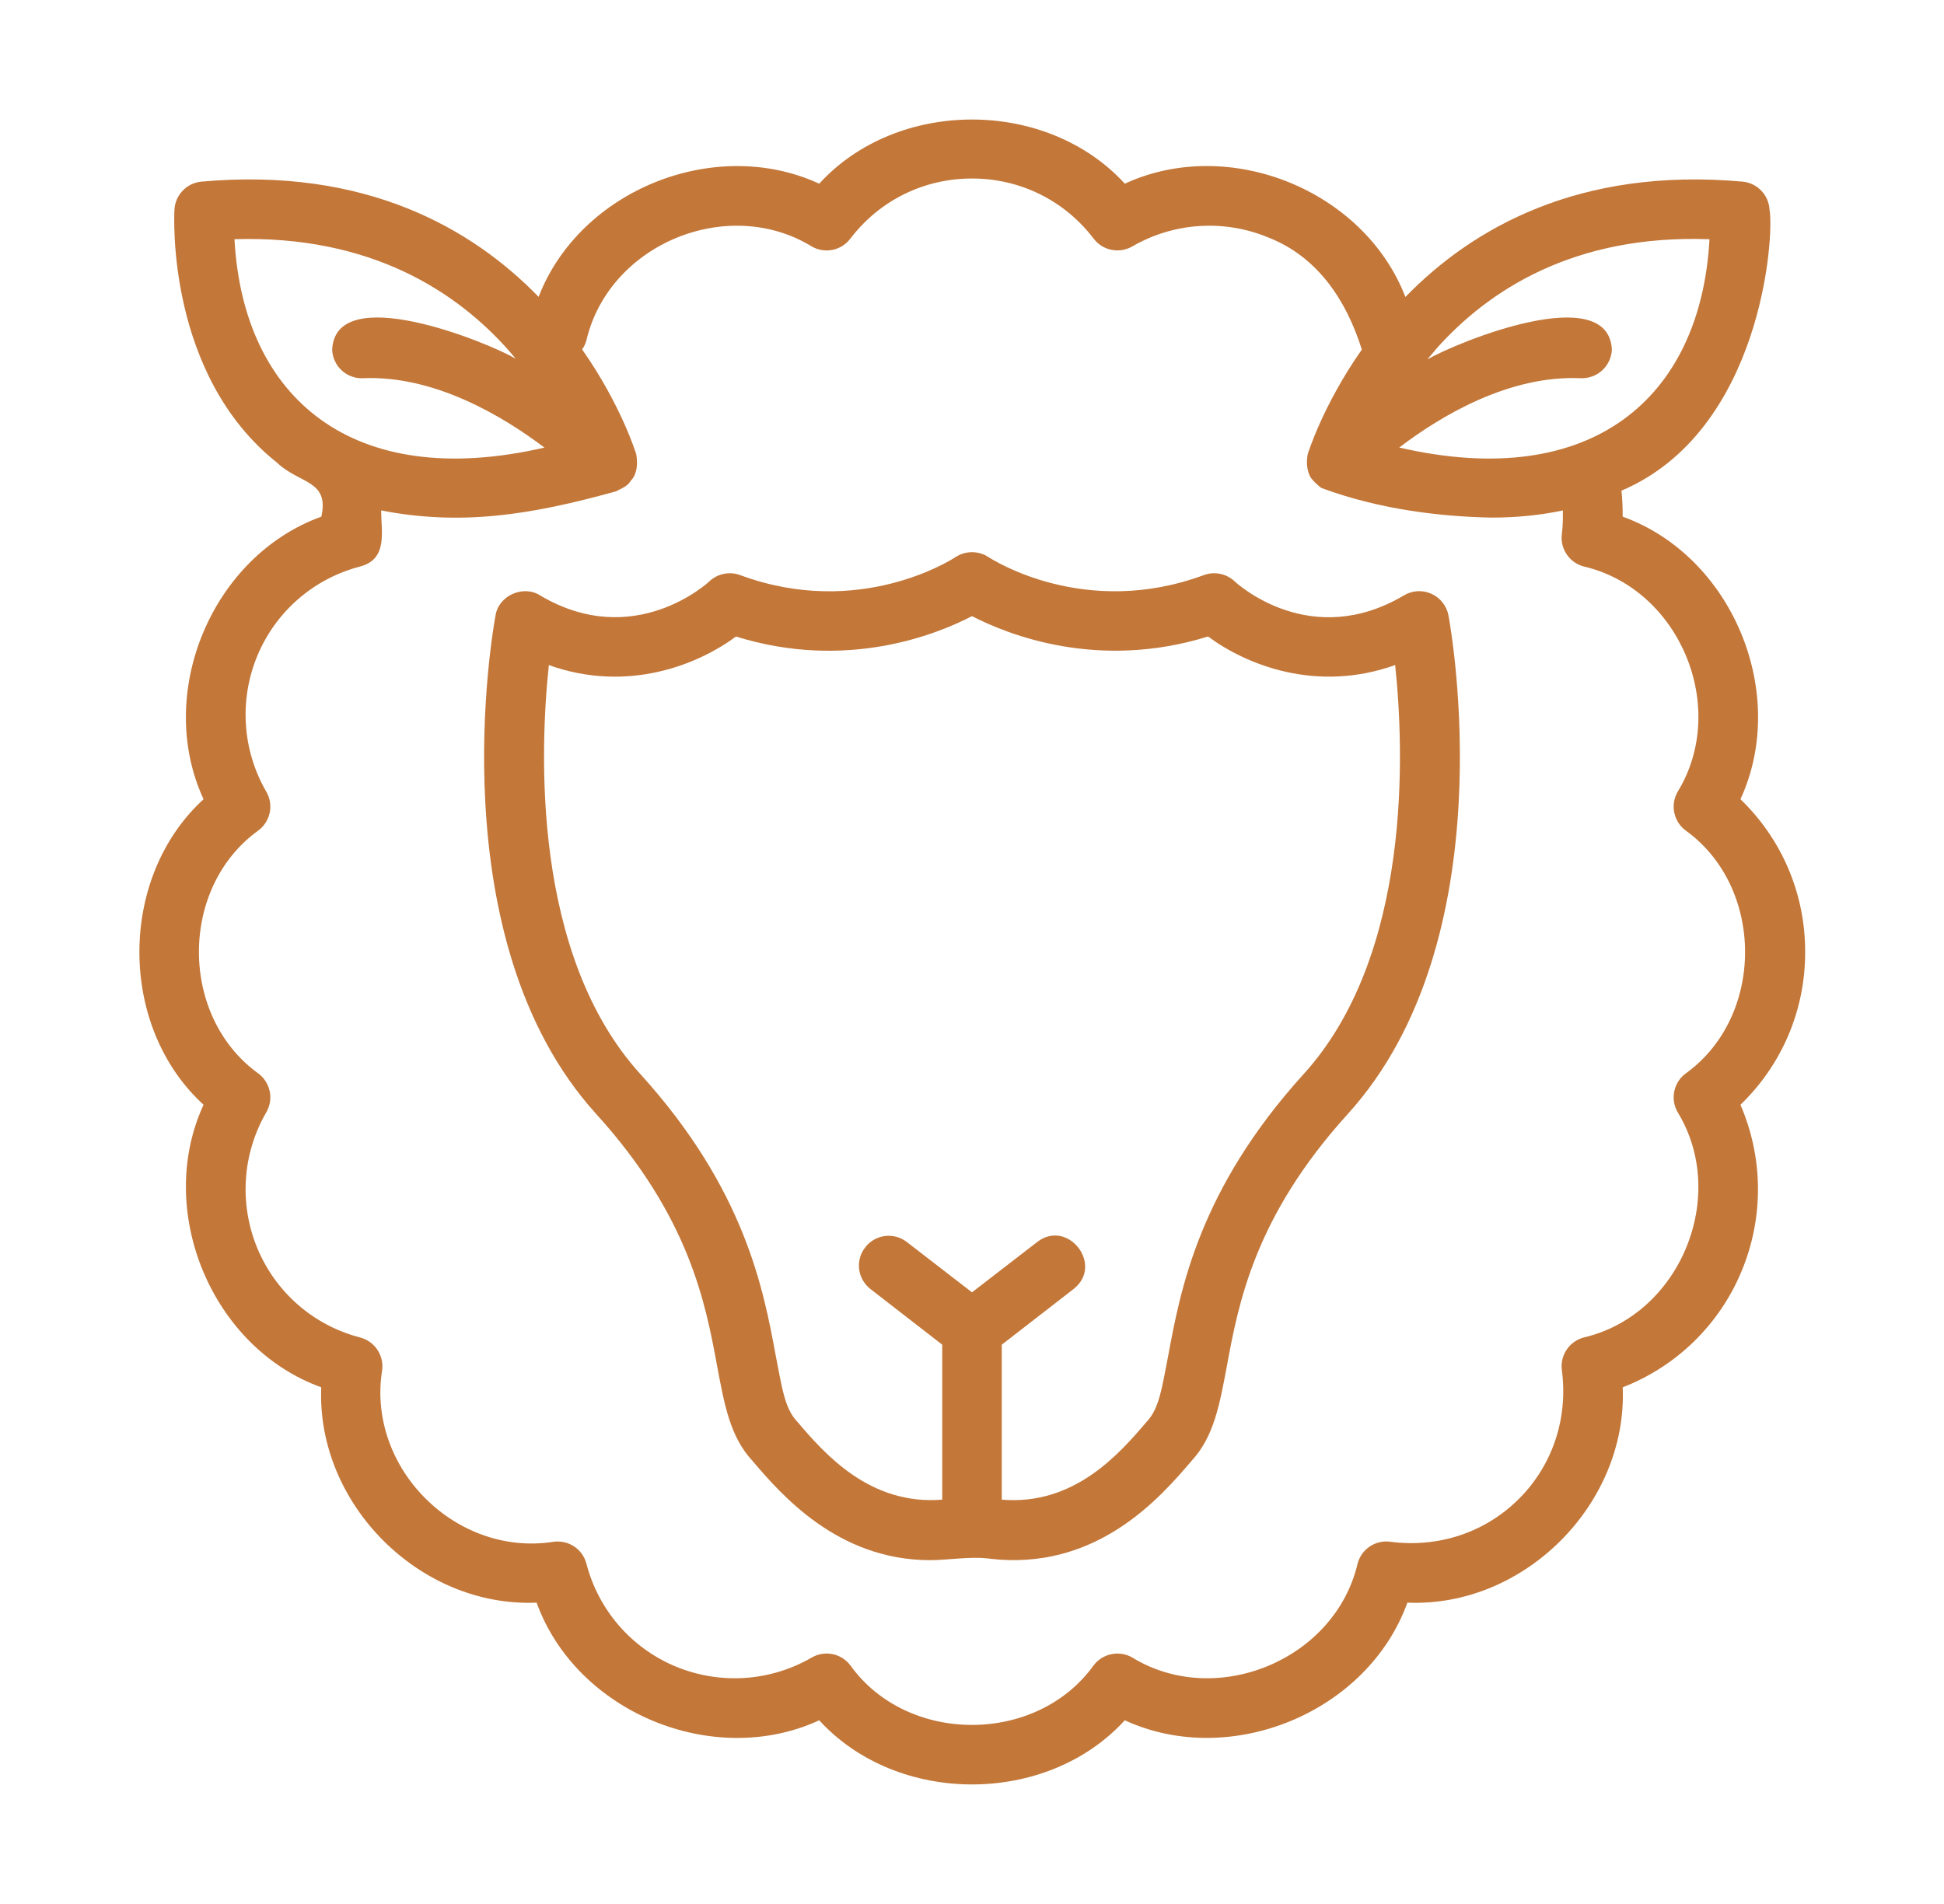 <svg width="49" height="48" viewBox="0 0 49 48" fill="none" xmlns="http://www.w3.org/2000/svg">
<path d="M45.5 24C45.503 23.281 45.36 22.569 45.08 21.907C44.799 21.245 44.387 20.647 43.869 20.149C45.099 17.485 43.67 14.023 40.9 13.025C40.903 12.807 40.893 12.588 40.87 12.37C44.41 10.863 44.727 5.941 44.602 5.284C44.592 5.104 44.518 4.934 44.392 4.804C44.267 4.675 44.1 4.595 43.92 4.579C39.785 4.208 37.101 5.763 35.424 7.487C34.382 4.789 30.975 3.417 28.352 4.631C26.381 2.475 22.619 2.473 20.649 4.631C18.027 3.421 14.62 4.784 13.576 7.484C11.901 5.76 9.218 4.207 5.079 4.579C4.9 4.595 4.732 4.675 4.607 4.804C4.482 4.934 4.407 5.104 4.397 5.284C4.388 5.453 4.197 9.449 6.984 11.665C7.546 12.203 8.306 12.097 8.1 13.025C5.334 14.023 3.898 17.483 5.131 20.149C2.976 22.119 2.973 25.881 5.131 27.851C3.901 30.514 5.329 33.977 8.097 34.974C7.974 37.914 10.58 40.528 13.526 40.403C14.525 43.167 17.982 44.601 20.649 43.369C22.619 45.524 26.381 45.527 28.351 43.369C31.014 44.597 34.476 43.172 35.474 40.403C38.421 40.529 41.025 37.915 40.902 34.974C41.576 34.713 42.19 34.317 42.706 33.811C43.222 33.305 43.63 32.7 43.904 32.031C44.179 31.367 44.317 30.656 44.311 29.938C44.305 29.22 44.154 28.51 43.869 27.851C44.387 27.353 44.799 26.755 45.08 26.093C45.36 25.431 45.503 24.719 45.5 24ZM43.089 6.03C42.87 10.025 40.129 12.406 35.268 11.282C36.321 10.482 38.04 9.452 39.849 9.535C40.047 9.541 40.24 9.47 40.386 9.335C40.532 9.201 40.619 9.014 40.629 8.816C40.542 7.064 36.715 8.631 35.979 9.061C36.049 8.97 36.132 8.887 36.202 8.794C37.511 7.324 39.666 5.906 43.089 6.031V6.03ZM5.91 6.03C9.365 5.926 11.528 7.368 12.833 8.847C12.888 8.912 12.944 8.977 12.998 9.042C12.268 8.617 8.454 7.071 8.372 8.817C8.376 8.915 8.399 9.012 8.441 9.101C8.482 9.191 8.54 9.271 8.613 9.338C8.685 9.405 8.77 9.457 8.863 9.49C8.955 9.524 9.053 9.54 9.152 9.535C10.944 9.458 12.666 10.485 13.723 11.284C8.865 12.404 6.127 10.016 5.91 6.03ZM42.286 28.038C43.582 30.157 42.348 33.152 39.92 33.718C39.743 33.765 39.59 33.875 39.488 34.026C39.386 34.178 39.344 34.362 39.368 34.543C39.528 35.756 39.135 36.939 38.286 37.786C37.439 38.634 36.256 39.027 35.043 38.868C34.862 38.843 34.678 38.886 34.526 38.987C34.374 39.089 34.265 39.243 34.219 39.42C33.65 41.846 30.657 43.084 28.538 41.786C28.38 41.695 28.194 41.665 28.015 41.702C27.837 41.738 27.677 41.838 27.567 41.983C26.13 43.985 22.87 43.989 21.433 41.983C21.323 41.837 21.163 41.737 20.985 41.701C20.806 41.665 20.62 41.695 20.462 41.786C19.948 42.085 19.371 42.261 18.778 42.301C18.185 42.341 17.59 42.243 17.04 42.017C16.488 41.789 15.996 41.436 15.604 40.985C15.212 40.534 14.931 39.998 14.781 39.42C14.735 39.243 14.625 39.09 14.474 38.988C14.322 38.887 14.138 38.844 13.957 38.868C11.494 39.258 9.239 37.01 9.632 34.543C9.656 34.362 9.613 34.178 9.511 34.027C9.41 33.875 9.256 33.766 9.08 33.719C8.502 33.57 7.966 33.289 7.515 32.897C7.065 32.505 6.712 32.014 6.484 31.462C6.257 30.912 6.159 30.317 6.199 29.723C6.238 29.129 6.415 28.553 6.714 28.038C6.805 27.88 6.835 27.694 6.799 27.515C6.762 27.337 6.662 27.177 6.517 27.067C4.515 25.63 4.511 22.37 6.517 20.933C6.662 20.823 6.762 20.663 6.799 20.485C6.835 20.306 6.805 20.12 6.714 19.962C6.415 19.448 6.239 18.872 6.199 18.278C6.159 17.685 6.256 17.09 6.483 16.541C6.711 15.988 7.064 15.496 7.515 15.104C7.966 14.712 8.501 14.431 9.08 14.281C9.779 14.092 9.609 13.418 9.607 12.868C11.598 13.255 13.341 12.995 15.529 12.386C15.66 12.316 15.825 12.257 15.899 12.119C16.067 11.949 16.075 11.678 16.038 11.455C16.029 11.425 15.656 10.211 14.673 8.809C14.722 8.74 14.759 8.662 14.781 8.58C15.35 6.153 18.343 4.916 20.462 6.214C20.62 6.305 20.806 6.335 20.985 6.299C21.163 6.263 21.323 6.162 21.433 6.017C22.167 5.053 23.285 4.5 24.5 4.5C25.715 4.5 26.833 5.053 27.567 6.017C27.794 6.317 28.209 6.4 28.538 6.214C29.052 5.915 29.628 5.739 30.222 5.699C30.815 5.659 31.41 5.756 31.959 5.983C33.212 6.469 33.937 7.572 34.326 8.813C33.344 10.213 32.97 11.424 32.961 11.455C32.928 11.636 32.934 11.819 33.012 11.989C33.019 12.046 33.229 12.257 33.314 12.305C34.801 12.854 36.345 13.024 37.593 13.049C38.233 13.049 38.832 12.987 39.393 12.868C39.396 13.066 39.393 13.265 39.368 13.457C39.344 13.638 39.386 13.822 39.488 13.973C39.59 14.125 39.743 14.235 39.92 14.281C42.347 14.849 43.584 17.844 42.286 19.962C42.195 20.12 42.165 20.306 42.201 20.485C42.237 20.663 42.337 20.823 42.483 20.933C44.485 22.369 44.489 25.631 42.483 27.067C42.337 27.177 42.237 27.337 42.201 27.515C42.165 27.694 42.195 27.88 42.286 28.038Z" fill="#C37739"/>
<path d="M36.081 14.97C35.971 14.92 35.851 14.898 35.731 14.904C35.61 14.911 35.493 14.947 35.389 15.009C33.042 16.403 31.197 14.727 31.122 14.658C31.02 14.561 30.893 14.495 30.756 14.467C30.618 14.439 30.476 14.45 30.344 14.498C27.347 15.609 25.013 14.108 24.918 14.046C24.794 13.964 24.65 13.921 24.502 13.921C24.354 13.92 24.209 13.963 24.085 14.044C23.988 14.109 21.654 15.61 18.655 14.498C18.524 14.45 18.381 14.439 18.244 14.467C18.107 14.495 17.98 14.561 17.878 14.658C17.86 14.676 15.984 16.42 13.611 15.009C13.185 14.74 12.568 15.015 12.49 15.516C12.429 15.846 11.024 23.671 15.028 28.084C17.38 30.676 17.784 32.858 18.078 34.45C18.259 35.416 18.405 36.22 18.96 36.821C19.676 37.661 21.103 39.332 23.445 39.332C23.905 39.331 24.431 39.236 24.9 39.289C27.634 39.638 29.259 37.737 30.04 36.822C30.595 36.221 30.741 35.416 30.922 34.45C31.216 32.858 31.62 30.676 33.972 28.084C37.976 23.671 36.571 15.847 36.51 15.516C36.488 15.397 36.437 15.286 36.362 15.191C36.288 15.095 36.192 15.02 36.081 14.97ZM32.861 27.076C30.223 29.984 29.756 32.507 29.446 34.176C29.287 34.989 29.221 35.513 28.899 35.847C28.217 36.647 27.081 37.96 25.25 37.807V33.9L27.058 32.498C27.836 31.892 26.912 30.715 26.142 31.312L24.5 32.58L22.858 31.312C22.78 31.252 22.691 31.207 22.596 31.181C22.501 31.155 22.402 31.148 22.304 31.161C22.207 31.174 22.113 31.205 22.027 31.254C21.942 31.304 21.867 31.369 21.808 31.448C21.747 31.525 21.702 31.614 21.676 31.709C21.65 31.804 21.643 31.903 21.656 32.001C21.669 32.098 21.7 32.193 21.75 32.278C21.799 32.363 21.864 32.438 21.942 32.498L23.75 33.9V37.807C21.919 37.954 20.783 36.647 20.101 35.847C19.778 35.516 19.713 34.987 19.553 34.176C19.244 32.507 18.777 29.983 16.139 27.076C13.402 24.059 13.608 18.907 13.834 16.767C15.822 17.477 17.593 16.756 18.551 16.047C21.327 16.911 23.596 16.002 24.5 15.533C25.404 16 27.673 16.91 30.449 16.046C31.407 16.756 33.179 17.477 35.166 16.766C35.392 18.907 35.598 24.059 32.861 27.076Z" fill="#C37739"/>
</svg>

